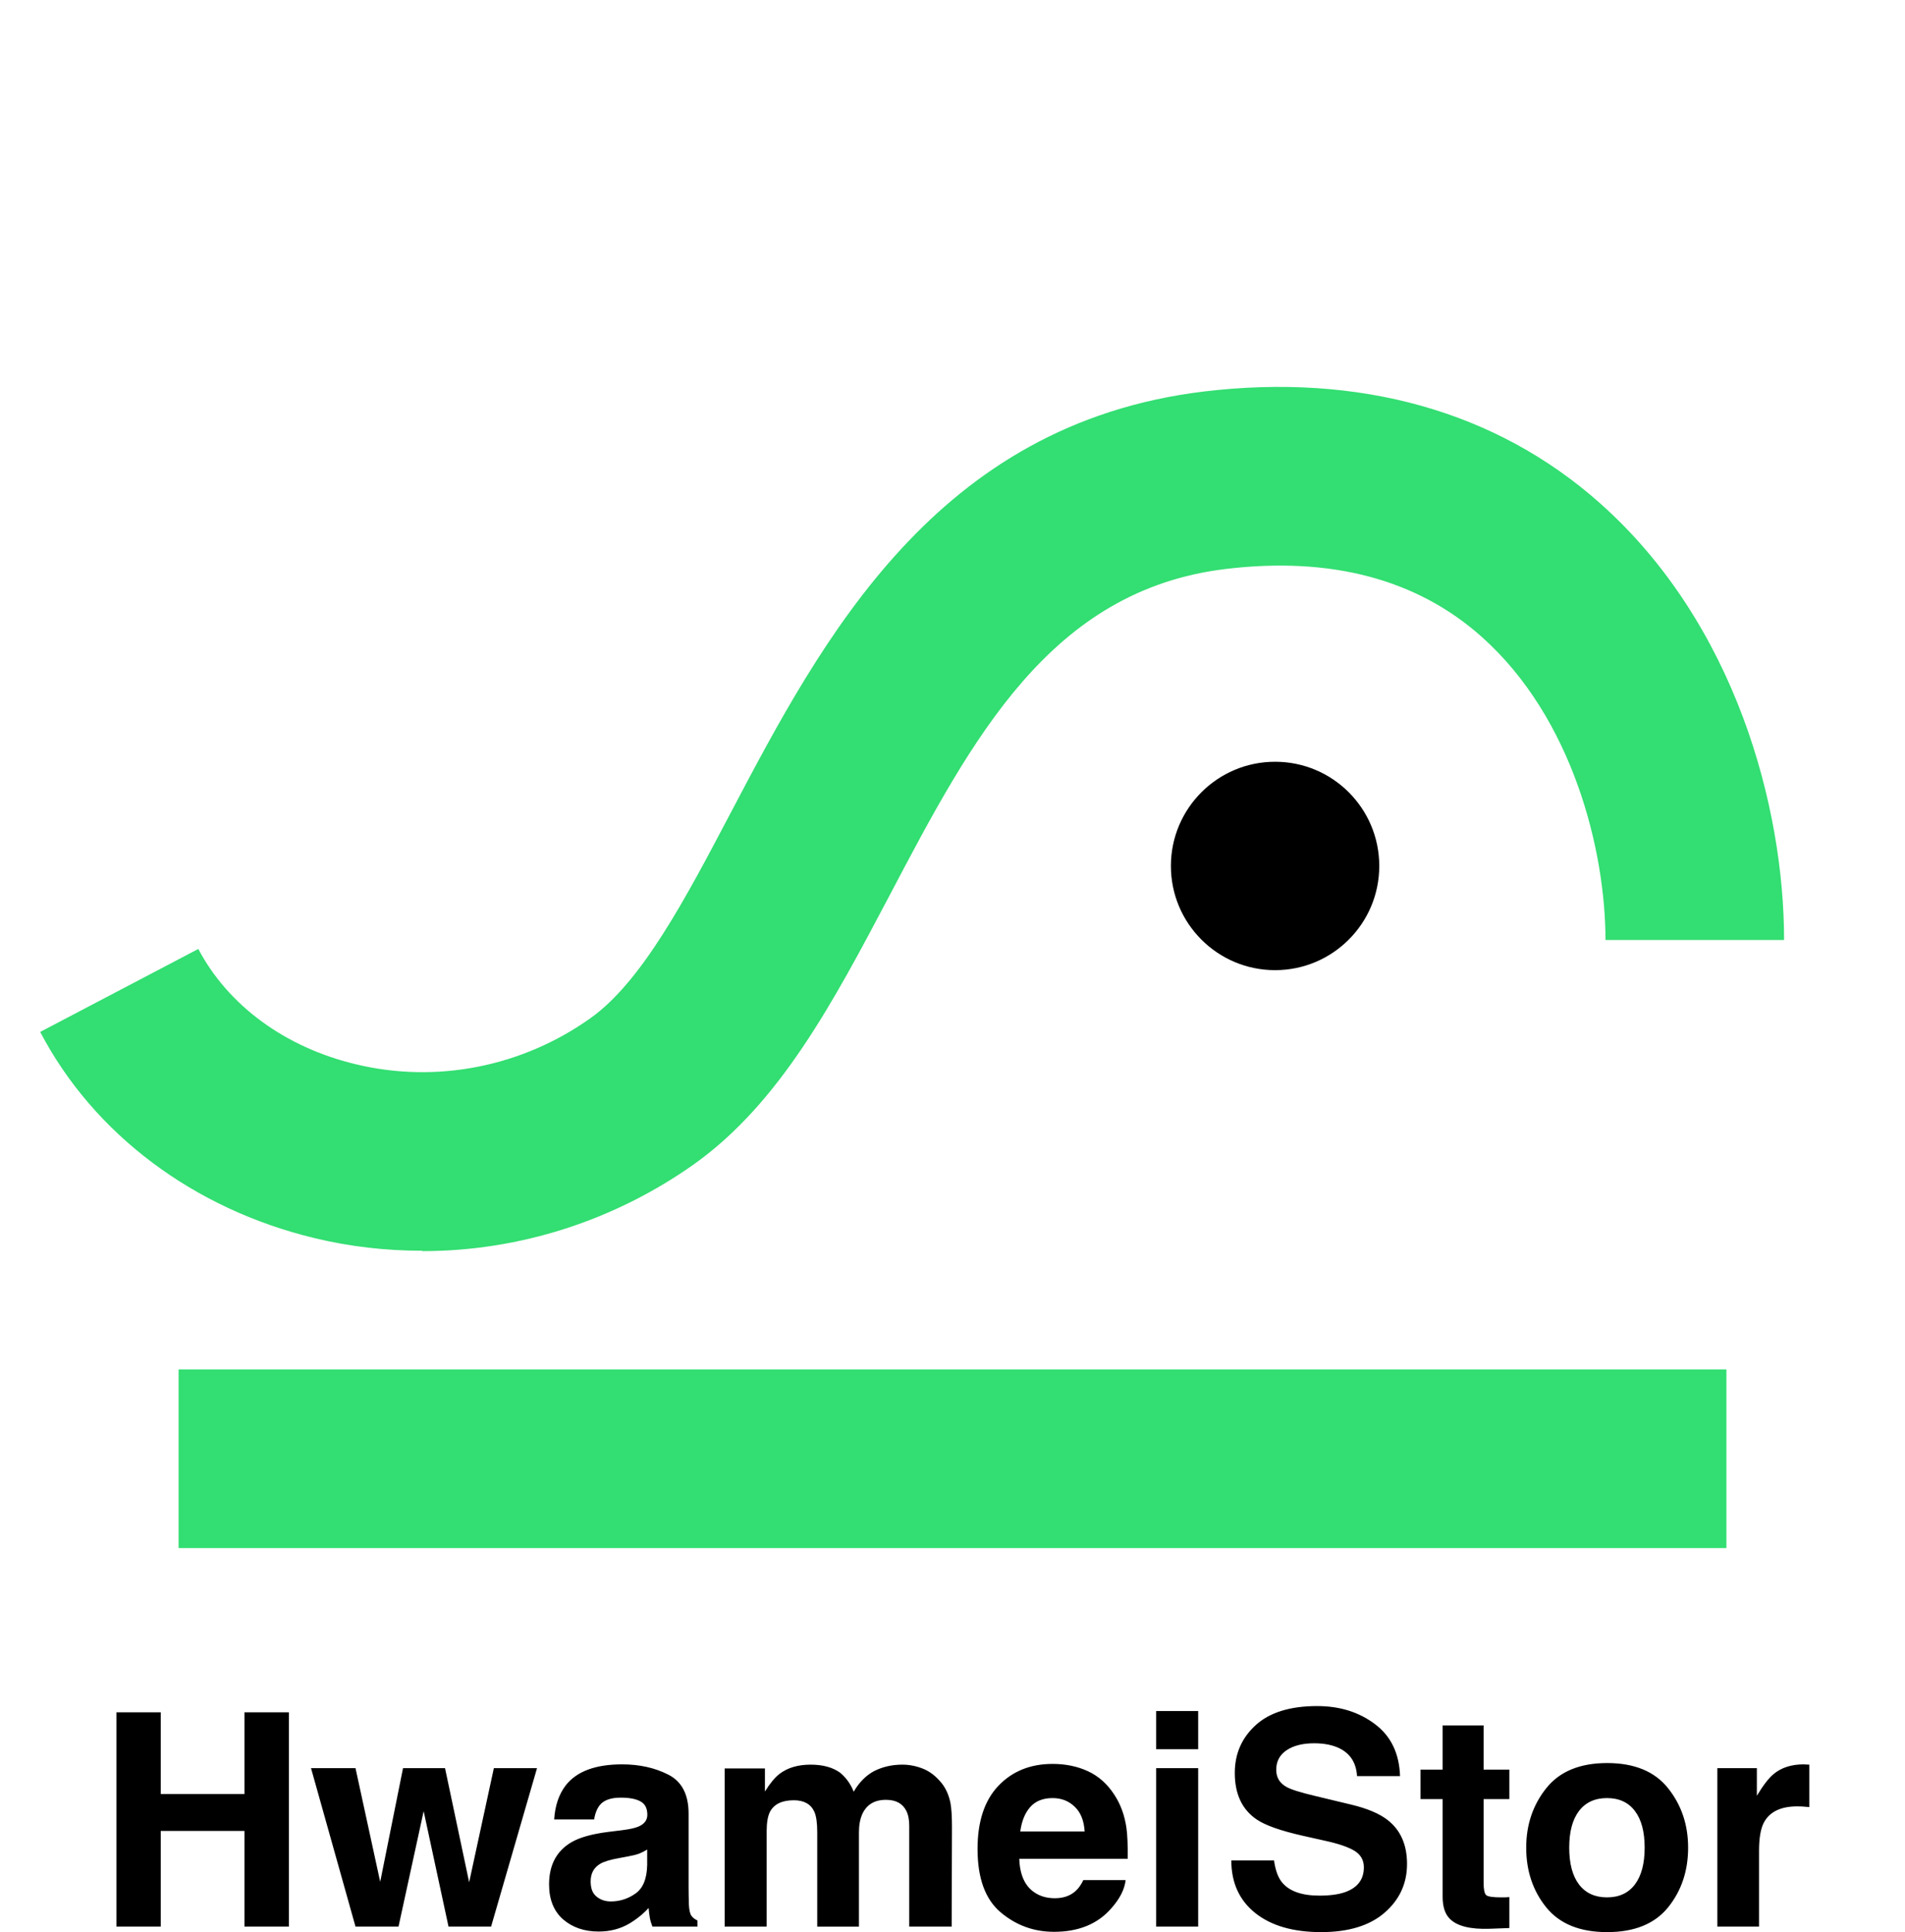 <?xml version="1.0" encoding="UTF-8" standalone="no"?>
<svg
   viewBox="0 -58 512 519.197"
   version="1.1"
   id="svg67"
   sodipodi:docname="hwameistor2.svg"
   inkscape:export-filename="../Downloads/hwameistor.svg"
   inkscape:export-xdpi="96"
   inkscape:export-ydpi="96"
   inkscape:version="1.2.1 (9c6d41e4, 2022-07-14)"
   xmlns:inkscape="http://www.inkscape.org/namespaces/inkscape"
   xmlns:sodipodi="http://sodipodi.sourceforge.net/DTD/sodipodi-0.dtd"
   xmlns="http://www.w3.org/2000/svg"
   xmlns:svg="http://www.w3.org/2000/svg">
  <sodipodi:namedview
     id="namedview69"
     pagecolor="#ffffff"
     bordercolor="#cccccc"
     borderopacity="1"
     inkscape:showpageshadow="0"
     inkscape:pageopacity="1"
     inkscape:pagecheckerboard="0"
     inkscape:deskcolor="#d1d1d1"
     showgrid="false"
     inkscape:zoom="1.0289025"
     inkscape:cx="72.407248"
     inkscape:cy="297.40427"
     inkscape:window-width="1600"
     inkscape:window-height="872"
     inkscape:window-x="0"
     inkscape:window-y="0"
     inkscape:window-maximized="0"
     inkscape:current-layer="svg67" />
  <defs
     id="defs58">
    <style
       id="style56">.h{fill:none;}.i{fill:#33de72;}</style>
  </defs>
  <g
     id="a"
     transform="translate(0,-58)">
    <g
       id="b">
      <circle
         id="c"
         cx="342.7"
         cy="232.7"
         r="28" />
      <path
         id="d"
         class="i"
         d="M 113.4,336.1 C 103.7,336.1 94,335 84.5,332.7 52.1,324.9 25.2,304.8 10.8,277.3 L 53.3,255 c 8,15.2 23.4,26.5 42.4,31 21.6,5.2 44.6,0.7 63,-12.4 13.8,-9.8 25.5,-32 37.8,-55.4 24.5,-46.5 55,-104.3 127.1,-113 41.8,-5 78.6,5.3 106.4,30 36.5,32.4 49.5,81.8 49.5,117.4 h -48 c 0,-23.9 -8.7,-59.6 -33.3,-81.5 -17.4,-15.5 -40.6,-21.6 -68.8,-18.2 -47.1,5.7 -68.1,45.5 -90.3,87.7 -15.1,28.6 -29.4,55.7 -52.5,72.2 -21.6,15.3 -47.1,23.4 -73,23.4 z M 464,368 H 48 v 48 h 416 z" />
      <rect
         id="e"
         class="h"
         width="512"
         height="512"
         x="0"
         y="0" />
    </g>
  </g>
  <g
     id="f" />
  <g
     id="g" />
  <g
     aria-label="HwameiStor"
     id="text283"
     style="font-weight:bold;font-size:85.333px;-inkscape-font-specification:'sans-serif Bold'">
    <path
       id="path486"
       style="font-size:80px;font-family:Helvetica;-inkscape-font-specification:'Helvetica, Bold'"
       sodipodi:type="inkscape:offset"
       inkscape:radius="0"
       inkscape:original="M 354.01953 400.45508 C 346.7539 400.45508 341.24609 402.16081 337.49609 405.57227 C 333.74609 408.98373 331.87109 413.26758 331.87109 418.42383 C 331.87109 424.07487 333.81119 428.22851 337.69141 430.88477 C 339.98307 432.47331 344.1237 433.94466 350.11328 435.29883 L 356.20703 436.66602 C 359.77474 437.44726 362.39193 438.3457 364.05859 439.36133 C 365.72526 440.40299 366.55859 441.87435 366.55859 443.77539 C 366.55859 447.0306 364.8789 449.25716 361.51953 450.45508 C 359.7487 451.08008 357.44401 451.39258 354.60547 451.39258 C 349.86588 451.39258 346.51953 450.20768 344.56641 447.83789 C 343.49869 446.53581 342.78255 444.56966 342.41797 441.93945 L 330.93359 441.93945 C 330.93359 447.92903 333.08203 452.64258 337.37891 456.08008 C 341.67578 459.49154 347.57422 461.19727 355.07422 461.19727 C 362.41797 461.19727 368.09505 459.46549 372.10547 456.00195 C 376.14193 452.51237 378.16016 448.13737 378.16016 442.87695 C 378.16016 437.74674 376.44141 433.82747 373.00391 431.11914 C 370.79036 429.37435 367.50911 427.98112 363.16016 426.93945 L 353.23828 424.55664 C 349.41015 423.64519 346.91015 422.85091 345.73828 422.17383 C 343.91537 421.1582 343.00391 419.62174 343.00391 417.56445 C 343.00391 415.32487 343.92839 413.58008 345.77734 412.33008 C 347.6263 411.08008 350.10026 410.45508 353.19922 410.45508 C 355.98568 410.45508 358.31641 410.93685 360.19141 411.90039 C 363.00391 413.35872 364.51432 415.81966 364.72266 419.2832 L 376.28516 419.2832 C 376.07682 413.16341 373.82422 408.50195 369.52734 405.29883 C 365.25651 402.06966 360.08724 400.45508 354.01953 400.45508 z M 310.73828 401.7832 L 310.73828 412.05664 L 322.02734 412.05664 L 322.02734 401.7832 L 310.73828 401.7832 z M 31.285156 402.13477 L 31.285156 459.71289 L 43.199219 459.71289 L 43.199219 434.00977 L 65.699219 434.00977 L 65.699219 459.71289 L 77.652344 459.71289 L 77.652344 402.13477 L 65.699219 402.13477 L 65.699219 424.08789 L 43.199219 424.08789 L 43.199219 402.13477 L 31.285156 402.13477 z M 387.73047 405.65039 L 387.73047 417.52539 L 381.79297 417.52539 L 381.79297 425.45508 L 387.73047 425.45508 L 387.73047 451.66602 C 387.73047 454.32226 388.35547 456.28841 389.60547 457.56445 C 391.53255 459.56966 395.1263 460.48112 400.38672 460.29883 L 405.66016 460.10352 L 405.66016 451.7832 C 405.29557 451.8092 404.91797 451.83533 404.52734 451.86133 L 403.47266 451.86133 C 401.20703 451.86133 399.85286 451.65299 399.41016 451.23633 C 398.96744 450.79362 398.74609 449.69987 398.74609 447.95508 L 398.74609 425.45508 L 405.66016 425.45508 L 405.66016 417.52539 L 398.74609 417.52539 L 398.74609 405.65039 L 387.73047 405.65039 z M 431.94922 415.76758 C 424.63151 415.76758 419.17578 418.02018 415.58203 422.52539 C 411.98828 427.0306 410.19141 432.35612 410.19141 438.50195 C 410.19141 444.75195 411.98828 450.10352 415.58203 454.55664 C 419.17578 458.98373 424.63151 461.19727 431.94922 461.19727 C 439.26693 461.19727 444.72265 458.98373 448.31641 454.55664 C 451.91015 450.10352 453.70703 444.75195 453.70703 438.50195 C 453.70703 432.35612 451.91015 427.0306 448.31641 422.52539 C 444.72265 418.02018 439.26693 415.76758 431.94922 415.76758 z M 282.88672 416.00195 C 276.92318 416.00195 272.06641 417.9681 268.31641 421.90039 C 264.59245 425.83268 262.73047 431.48372 262.73047 438.85352 C 262.73047 446.7181 264.80078 452.39518 268.94141 455.88477 C 273.08203 459.37435 277.86068 461.11914 283.27734 461.11914 C 289.83984 461.11914 294.94401 459.04882 298.58984 454.9082 C 300.9336 452.30404 302.2487 449.73894 302.53516 447.21289 L 291.16797 447.21289 C 290.56901 448.46289 289.8789 449.43945 289.09766 450.14258 C 287.66536 451.44466 285.80339 452.0957 283.51172 452.0957 C 281.35026 452.0957 279.5013 451.56185 277.96484 450.49414 C 275.4388 448.77539 274.09765 445.7806 273.94141 441.50977 L 303.08203 441.50977 C 303.13413 437.83789 303.01693 435.02539 302.73047 433.07227 C 302.23568 429.73893 301.15495 426.80924 299.48828 424.2832 C 297.63932 421.41862 295.29557 419.32227 292.45703 417.99414 C 289.61849 416.66602 286.42839 416.00195 282.88672 416.00195 z M 167.22266 416.11914 C 160.0612 416.11914 155.00911 417.99414 152.06641 421.74414 C 150.21745 424.13997 149.17578 427.19987 148.94141 430.92383 L 159.68359 430.92383 C 159.94401 429.2832 160.46485 427.98112 161.24609 427.01758 C 162.33985 425.7155 164.20182 425.06445 166.83203 425.06445 C 169.17578 425.06445 170.94662 425.403 172.14453 426.08008 C 173.36849 426.73112 173.98047 427.92903 173.98047 429.67383 C 173.98047 431.10612 173.1862 432.16081 171.59766 432.83789 C 170.71224 433.22852 169.24089 433.55403 167.18359 433.81445 L 163.39453 434.2832 C 159.09766 434.83008 155.84245 435.74154 153.62891 437.01758 C 149.59245 439.36133 147.57422 443.15039 147.57422 448.38477 C 147.57422 452.42123 148.82422 455.54623 151.32422 457.75977 C 153.85026 459.94727 157.04036 461.04102 160.89453 461.04102 C 163.91536 461.04102 166.6237 460.35091 169.01953 458.9707 C 171.02474 457.79882 172.79557 456.37956 174.33203 454.71289 C 174.41013 455.67644 174.51432 456.53581 174.64453 457.29102 C 174.77474 458.04622 175.00911 458.85352 175.34766 459.71289 L 187.45703 459.71289 L 187.45703 458.07227 C 186.72786 457.73373 186.18099 457.30404 185.81641 456.7832 C 185.45182 456.26237 185.23047 455.27279 185.15234 453.81445 C 185.10024 451.88737 185.07422 450.24674 185.07422 448.89258 L 185.07422 429.36133 C 185.07422 424.23112 183.26432 420.74154 179.64453 418.89258 C 176.02474 417.04362 171.88411 416.11914 167.22266 416.11914 z M 484.80078 416.11914 C 481.46745 416.11914 478.75911 416.99153 476.67578 418.73633 C 475.39974 419.77799 473.90235 421.7181 472.18359 424.55664 L 472.18359 417.13477 L 461.55859 417.13477 L 461.55859 459.71289 L 472.76953 459.71289 L 472.76953 439.36133 C 472.76953 435.94987 473.19922 433.42382 474.05859 431.7832 C 475.59505 428.86654 478.60286 427.4082 483.08203 427.4082 C 483.42057 427.4082 483.86328 427.42117 484.41016 427.44727 C 484.95703 427.47327 485.58203 427.52537 486.28516 427.60352 L 486.28516 416.19727 C 485.79036 416.17117 485.46485 416.1582 485.30859 416.1582 C 485.17839 416.1321 485.00911 416.11914 484.80078 416.11914 z M 217.88672 416.19727 C 214.44922 416.19727 211.64974 417.0306 209.48828 418.69727 C 208.26432 419.63477 206.96224 421.21029 205.58203 423.42383 L 205.58203 417.21289 L 194.76172 417.21289 L 194.76172 459.71289 L 206.05078 459.71289 L 206.05078 434.08789 C 206.05078 431.77018 206.35026 430.02539 206.94922 428.85352 C 208.04297 426.79622 210.17838 425.76758 213.35547 425.76758 C 216.08984 425.76758 217.92578 426.79622 218.86328 428.85352 C 219.38411 429.99935 219.64453 431.83529 219.64453 434.36133 L 219.64453 459.71289 L 230.85547 459.71289 L 230.85547 434.36133 C 230.85547 432.46029 231.15495 430.83268 231.75391 429.47852 C 232.92578 426.92643 235.04818 425.65039 238.12109 425.65039 C 240.77735 425.65039 242.60026 426.63997 243.58984 428.61914 C 244.11068 429.66081 244.37109 430.98893 244.37109 432.60352 L 244.37109 459.71289 L 255.77734 459.71289 L 255.85547 432.87695 C 255.85547 430.11653 255.72526 428.02018 255.46484 426.58789 C 255.04818 424.42644 254.24088 422.60352 253.04297 421.11914 C 251.5586 419.29623 249.90495 418.02018 248.08203 417.29102 C 246.25912 416.56185 244.41016 416.19727 242.53516 416.19727 C 239.72266 416.19727 237.17057 416.7832 234.87891 417.95508 C 232.71745 419.12695 230.90755 420.96289 229.44922 423.46289 C 228.61589 421.37956 227.39193 419.67382 225.77734 418.3457 C 223.77214 416.91341 221.14193 416.19727 217.88672 416.19727 z M 83.589844 417.13477 L 95.542969 459.71289 L 107.10547 459.71289 L 113.86328 428.69727 L 120.54297 459.71289 L 131.98828 459.71289 L 144.33203 417.13477 L 132.73047 417.13477 L 126.08984 447.79883 L 119.60547 417.13477 L 108.31641 417.13477 L 102.18359 447.68164 L 95.542969 417.13477 L 83.589844 417.13477 z M 310.73828 417.13477 L 310.73828 459.71289 L 322.02734 459.71289 L 322.02734 417.13477 L 310.73828 417.13477 z M 282.88672 425.18164 C 285.25651 425.18164 287.23568 425.94987 288.82422 427.48633 C 290.4388 428.99675 291.33724 431.22331 291.51953 434.16602 L 274.21484 434.16602 C 274.57943 431.4056 275.46485 429.2181 276.87109 427.60352 C 278.30339 425.98893 280.30859 425.18164 282.88672 425.18164 z M 431.91016 425.18164 C 435.16536 425.18164 437.66536 426.34049 439.41016 428.6582 C 441.15494 430.94987 442.02734 434.23112 442.02734 438.50195 C 442.02734 442.77279 441.15494 446.06706 439.41016 448.38477 C 437.66536 450.70247 435.16536 451.86133 431.91016 451.86133 C 428.65494 451.86133 426.14193 450.70247 424.37109 448.38477 C 422.62631 446.06706 421.75391 442.77279 421.75391 438.50195 C 421.75391 434.23112 422.62631 430.94987 424.37109 428.6582 C 426.14193 426.34049 428.65494 425.18164 431.91016 425.18164 z M 173.94141 439.00977 L 173.94141 443.15039 C 173.86331 446.87435 172.8086 449.43945 170.77734 450.8457 C 168.77214 452.25195 166.57161 452.95508 164.17578 452.95508 C 162.66537 452.95508 161.38932 452.52539 160.34766 451.66602 C 159.27994 450.83268 158.74609 449.46549 158.74609 447.56445 C 158.74609 445.42903 159.60547 443.85352 161.32422 442.83789 C 162.33985 442.23894 164.01953 441.73112 166.36328 441.31445 L 168.86328 440.8457 C 170.11328 440.61132 171.08984 440.36393 171.79297 440.10352 C 172.52214 439.81706 173.23828 439.45247 173.94141 439.00977 z "
       d="m 354.02,400.455 c -7.266,0 -12.773,1.706 -16.523,5.117 -3.75,3.411 -5.625,7.695 -5.625,12.852 0,5.651 1.94,9.805 5.82,12.461 2.292,1.589 6.432,3.06 12.422,4.414 l 6.094,1.367 c 3.568,0.781 6.185,1.68 7.852,2.695 1.667,1.042 2.5,2.513 2.5,4.414 0,3.255 -1.68,5.482 -5.039,6.68 -1.771,0.625 -4.076,0.938 -6.914,0.938 -4.74,0 -8.086,-1.185 -10.039,-3.555 -1.068,-1.302 -1.784,-3.268 -2.148,-5.898 h -11.484 c 0,5.99 2.148,10.703 6.445,14.141 4.297,3.411 10.195,5.117 17.695,5.117 7.344,0 13.021,-1.732 17.031,-5.195 4.036,-3.49 6.055,-7.865 6.055,-13.125 0,-5.13 -1.719,-9.049 -5.156,-11.758 -2.214,-1.745 -5.495,-3.138 -9.844,-4.18 l -9.922,-2.383 c -3.828,-0.911 -6.328,-1.706 -7.5,-2.383 -1.823,-1.016 -2.734,-2.552 -2.734,-4.609 0,-2.24 0.924,-3.984 2.773,-5.234 1.849,-1.25 4.323,-1.875 7.422,-1.875 2.786,0 5.117,0.482 6.992,1.445 2.812,1.458 4.323,3.919 4.531,7.383 h 11.562 c -0.208,-6.12 -2.461,-10.781 -6.758,-13.984 -4.271,-3.229 -9.44,-4.844 -15.508,-4.844 z m -43.281,1.328 v 10.273 h 11.289 V 401.783 Z m -279.453,0.352 v 57.578 h 11.914 v -25.703 h 22.5 v 25.703 H 77.652 V 402.135 H 65.699 v 21.953 h -22.5 v -21.953 z m 356.445,3.516 v 11.875 h -5.938 v 7.93 h 5.938 v 26.211 c 0,2.656 0.625,4.622 1.875,5.898 1.927,2.005 5.521,2.917 10.781,2.734 l 5.273,-0.195 v -8.32 c -0.365,0.026 -0.742,0.052 -1.133,0.078 h -1.055 c -2.266,0 -3.62,-0.208 -4.062,-0.625 -0.443,-0.443 -0.664,-1.536 -0.664,-3.281 v -22.5 h 6.914 v -7.93 h -6.914 v -11.875 z m 44.219,10.117 c -7.318,0 -12.773,2.253 -16.367,6.758 -3.594,4.505 -5.391,9.831 -5.391,15.977 0,6.25 1.797,11.602 5.391,16.055 3.594,4.427 9.049,6.641 16.367,6.641 7.318,0 12.773,-2.214 16.367,-6.641 3.594,-4.453 5.391,-9.805 5.391,-16.055 0,-6.146 -1.797,-11.471 -5.391,-15.977 -3.594,-4.505 -9.049,-6.758 -16.367,-6.758 z m -149.062,0.234 c -5.964,0 -10.82,1.966 -14.57,5.898 -3.724,3.932 -5.586,9.583 -5.586,16.953 0,7.865 2.07,13.542 6.211,17.031 4.141,3.49 8.919,5.234 14.336,5.234 6.562,0 11.667,-2.07 15.312,-6.211 2.344,-2.604 3.659,-5.169 3.945,-7.695 h -11.367 c -0.599,1.25 -1.289,2.227 -2.07,2.93 -1.432,1.302 -3.294,1.953 -5.586,1.953 -2.161,0 -4.01,-0.534 -5.547,-1.602 -2.526,-1.719 -3.867,-4.714 -4.023,-8.984 h 29.141 c 0.052,-3.672 -0.065,-6.484 -0.352,-8.438 -0.495,-3.333 -1.576,-6.263 -3.242,-8.789 -1.849,-2.865 -4.193,-4.961 -7.031,-6.289 -2.839,-1.328 -6.029,-1.992 -9.57,-1.992 z m -115.664,0.117 c -7.161,0 -12.214,1.875 -15.156,5.625 -1.849,2.396 -2.891,5.456 -3.125,9.18 h 10.742 c 0.26,-1.641 0.781,-2.943 1.562,-3.906 1.094,-1.302 2.956,-1.953 5.586,-1.953 2.344,0 4.115,0.339 5.312,1.016 1.224,0.651 1.836,1.849 1.836,3.594 0,1.432 -0.794,2.487 -2.383,3.164 -0.885,0.391 -2.357,0.716 -4.414,0.977 l -3.789,0.469 c -4.297,0.547 -7.552,1.458 -9.766,2.734 -4.036,2.344 -6.055,6.133 -6.055,11.367 0,4.036 1.25,7.161 3.75,9.375 2.526,2.188 5.716,3.281 9.57,3.281 3.021,0 5.729,-0.69 8.125,-2.07 2.005,-1.172 3.776,-2.591 5.312,-4.258 0.078,0.964 0.182,1.823 0.312,2.578 0.13,0.755 0.365,1.562 0.703,2.422 h 12.109 v -1.641 c -0.729,-0.339 -1.276,-0.768 -1.641,-1.289 -0.365,-0.521 -0.586,-1.51 -0.664,-2.969 -0.052,-1.927 -0.078,-3.568 -0.078,-4.922 v -19.531 c 0,-5.13 -1.81,-8.62 -5.43,-10.469 -3.62,-1.849 -7.76,-2.773 -12.422,-2.773 z m 317.578,0 c -3.333,0 -6.042,0.872 -8.125,2.617 -1.276,1.042 -2.773,2.982 -4.492,5.82 v -7.422 h -10.625 v 42.578 h 11.211 v -20.352 c 0,-3.411 0.43,-5.938 1.289,-7.578 1.536,-2.917 4.544,-4.375 9.023,-4.375 0.339,0 0.781,0.013 1.328,0.039 0.547,0.026 1.172,0.078 1.875,0.156 v -11.406 c -0.495,-0.026 -0.82,-0.039 -0.977,-0.039 -0.13,-0.026 -0.299,-0.039 -0.508,-0.039 z m -266.914,0.078 c -3.438,0 -6.237,0.833 -8.398,2.5 -1.224,0.938 -2.526,2.513 -3.906,4.727 v -6.211 h -10.82 v 42.5 h 11.289 v -25.625 c 0,-2.318 0.299,-4.062 0.898,-5.234 1.094,-2.057 3.229,-3.086 6.406,-3.086 2.734,0 4.57,1.029 5.508,3.086 0.521,1.146 0.781,2.982 0.781,5.508 v 25.352 h 11.211 v -25.352 c 0,-1.901 0.299,-3.529 0.898,-4.883 1.172,-2.552 3.294,-3.828 6.367,-3.828 2.656,0 4.479,0.99 5.469,2.969 0.521,1.042 0.781,2.37 0.781,3.984 v 27.109 h 11.406 l 0.078,-26.836 c 0,-2.76 -0.13,-4.857 -0.391,-6.289 -0.417,-2.161 -1.224,-3.984 -2.422,-5.469 -1.484,-1.823 -3.138,-3.099 -4.961,-3.828 -1.823,-0.729 -3.672,-1.094 -5.547,-1.094 -2.812,0 -5.365,0.586 -7.656,1.758 -2.161,1.172 -3.971,3.008 -5.43,5.508 -0.833,-2.083 -2.057,-3.789 -3.672,-5.117 -2.005,-1.432 -4.635,-2.148 -7.891,-2.148 z m -134.297,0.938 11.953,42.578 h 11.563 l 6.758,-31.016 6.68,31.016 h 11.445 l 12.344,-42.578 h -11.602 l -6.641,30.664 -6.484,-30.664 h -11.289 l -6.133,30.547 -6.641,-30.547 z m 227.148,0 v 42.578 h 11.289 v -42.578 z m -27.852,8.047 c 2.37,0 4.349,0.768 5.938,2.305 1.615,1.51 2.513,3.737 2.695,6.68 h -17.305 c 0.365,-2.76 1.25,-4.948 2.656,-6.562 1.432,-1.615 3.438,-2.422 6.016,-2.422 z m 149.023,0 c 3.255,0 5.755,1.159 7.5,3.477 1.745,2.292 2.617,5.573 2.617,9.844 0,4.271 -0.872,7.565 -2.617,9.883 -1.745,2.318 -4.245,3.477 -7.5,3.477 -3.255,0 -5.768,-1.159 -7.539,-3.477 -1.745,-2.318 -2.617,-5.612 -2.617,-9.883 0,-4.271 0.872,-7.552 2.617,-9.844 1.771,-2.318 4.284,-3.477 7.539,-3.477 z m -257.969,13.828 v 4.141 c -0.078,3.724 -1.133,6.289 -3.164,7.695 -2.005,1.406 -4.206,2.109 -6.602,2.109 -1.51,0 -2.786,-0.43 -3.828,-1.289 -1.068,-0.833 -1.602,-2.201 -1.602,-4.102 0,-2.135 0.859,-3.711 2.578,-4.727 1.016,-0.599 2.695,-1.107 5.039,-1.523 l 2.5,-0.469 c 1.25,-0.234 2.227,-0.482 2.93,-0.742 0.729,-0.286 1.445,-0.651 2.148,-1.094 z" />
  </g>
</svg>
